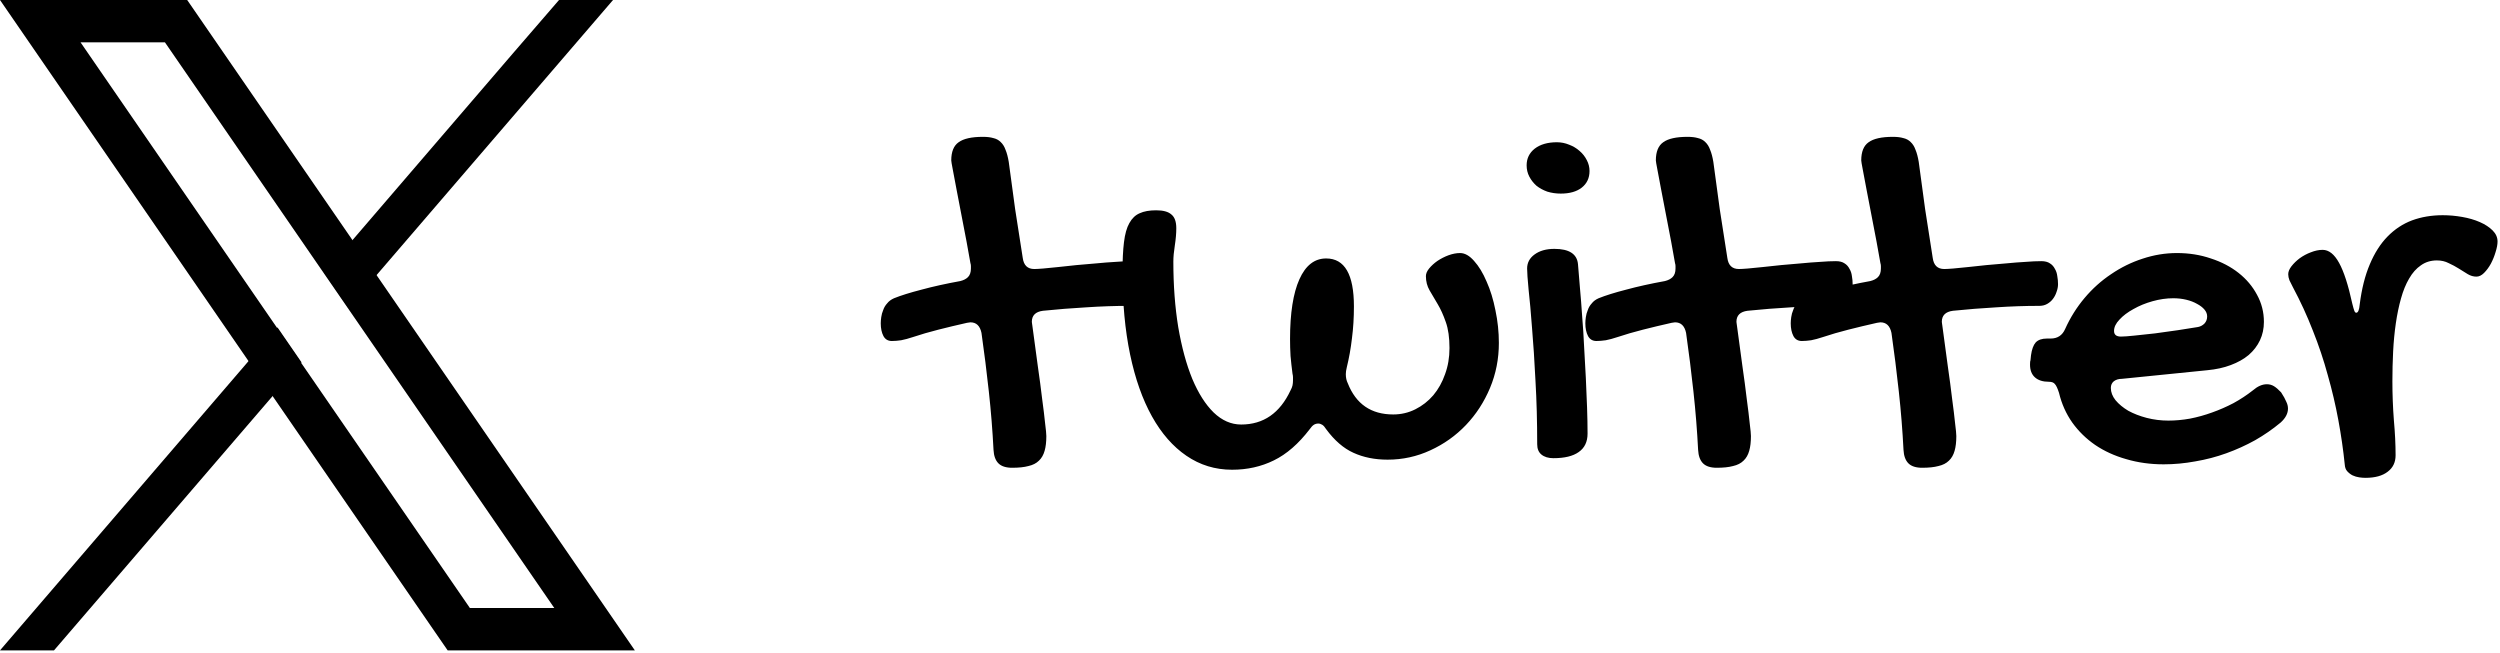 <svg width="636" height="166" viewBox="0 0 636 166" fill="none" xmlns="http://www.w3.org/2000/svg">
<path d="M119.544 154.683L76.529 92.187L70.404 83.291L20.491 10.772H41.961L82.326 69.42L88.451 78.316L141.014 154.683H119.544ZM149.89 148.579L95.713 69.87L89.588 60.969L50.833 4.666L47.621 5.06238e-05H0L11.614 16.877L63.143 91.746L69.268 100.639L110.67 160.795L113.883 165.455H161.504L149.89 148.579Z" fill="black"/>
<path d="M70.59 83.291L76.716 92.187L69.454 100.639L13.739 165.455H0L63.329 91.746L70.59 83.291Z" fill="black"/>
<path d="M155.954 -0L95.896 69.87L88.635 78.316L82.51 69.42L89.771 60.968L130.454 13.616L142.215 -0H155.954Z" fill="black"/>
<path d="M242 40.812C242 38.604 242.625 37.062 243.875 36.188C245.125 35.271 247.188 34.812 250.062 34.812C251.104 34.812 251.979 34.917 252.688 35.125C253.438 35.292 254.062 35.625 254.562 36.125C255.104 36.625 255.521 37.292 255.812 38.125C256.146 38.917 256.417 39.938 256.625 41.188C257.125 45.062 257.667 49.062 258.25 53.188C258.875 57.312 259.521 61.458 260.188 65.625C260.438 67.5 261.417 68.438 263.125 68.438C263.583 68.438 264.333 68.396 265.375 68.312C266.458 68.188 267.729 68.062 269.188 67.938C270.646 67.771 272.208 67.604 273.875 67.438C275.583 67.271 277.271 67.125 278.938 67C280.646 66.833 282.25 66.708 283.75 66.625C285.292 66.5 286.646 66.438 287.812 66.438C288.729 66.438 289.458 66.625 290 67C290.542 67.333 290.958 67.792 291.25 68.375C291.583 68.917 291.792 69.542 291.875 70.25C292 70.917 292.062 71.604 292.062 72.312C292.062 72.938 291.938 73.583 291.688 74.25C291.479 74.917 291.167 75.521 290.75 76.062C290.375 76.562 289.896 76.979 289.312 77.312C288.729 77.646 288.062 77.812 287.312 77.812C283.688 77.812 280.021 77.938 276.312 78.188C272.646 78.396 268.979 78.688 265.312 79.062C263.438 79.312 262.5 80.25 262.5 81.875C262.5 82 262.521 82.167 262.562 82.375C262.604 82.542 262.625 82.688 262.625 82.812C263.125 86.438 263.583 89.833 264 93C264.458 96.167 264.833 99 265.125 101.5C265.458 103.958 265.708 106.021 265.875 107.688C266.083 109.312 266.188 110.396 266.188 110.938C266.188 112.438 266.042 113.688 265.75 114.688C265.458 115.729 264.979 116.562 264.312 117.188C263.646 117.854 262.75 118.312 261.625 118.562C260.542 118.854 259.167 119 257.5 119C255.917 119 254.75 118.625 254 117.875C253.25 117.125 252.833 115.979 252.75 114.438C252.5 109.521 252.104 104.583 251.562 99.625C251.021 94.625 250.396 89.646 249.688 84.688C249.312 82.896 248.375 82 246.875 82C246.75 82 246.604 82.021 246.438 82.062C246.271 82.104 246.125 82.125 246 82.125C243.417 82.708 240.979 83.292 238.688 83.875C236.396 84.458 234.25 85.083 232.25 85.75C231.125 86.125 230.125 86.396 229.25 86.562C228.375 86.688 227.583 86.75 226.875 86.75C225.917 86.75 225.208 86.333 224.75 85.5C224.292 84.625 224.062 83.542 224.062 82.25C224.062 81.792 224.104 81.271 224.188 80.688C224.271 80.062 224.438 79.458 224.688 78.875C224.896 78.25 225.229 77.688 225.688 77.188C226.104 76.646 226.688 76.208 227.438 75.875C229.188 75.167 231.521 74.438 234.438 73.688C237.354 72.896 240.646 72.167 244.312 71.5C245.146 71.292 245.792 70.958 246.25 70.5C246.75 70 247 69.271 247 68.312C247 68.104 247 67.896 247 67.688C247 67.438 246.958 67.188 246.875 66.938C246.208 63.104 245.562 59.625 244.938 56.5C244.354 53.333 243.833 50.625 243.375 48.375C242.958 46.125 242.625 44.354 242.375 43.062C242.125 41.771 242 41.021 242 40.812ZM328.188 86.25C328.188 79.667 328.979 74.604 330.562 71.062C332.146 67.521 334.417 65.75 337.375 65.75C342.083 65.75 344.438 69.812 344.438 77.938C344.438 80.812 344.271 83.521 343.938 86.062C343.646 88.604 343.208 91.062 342.625 93.438C342.542 93.771 342.479 94.083 342.438 94.375C342.396 94.667 342.375 94.938 342.375 95.188C342.375 96.062 342.542 96.833 342.875 97.5C344.958 102.792 348.812 105.438 354.438 105.438C356.438 105.438 358.312 105 360.062 104.125C361.812 103.25 363.333 102.062 364.625 100.562C365.917 99.021 366.917 97.229 367.625 95.188C368.375 93.146 368.75 90.938 368.75 88.562C368.75 85.896 368.438 83.688 367.812 81.938C367.188 80.146 366.5 78.625 365.75 77.375C365 76.083 364.312 74.917 363.688 73.875C363.062 72.792 362.75 71.583 362.75 70.25C362.75 69.625 363.021 68.979 363.562 68.312C364.146 67.604 364.854 66.958 365.688 66.375C366.562 65.792 367.5 65.312 368.5 64.938C369.542 64.562 370.521 64.375 371.438 64.375C372.646 64.375 373.833 65.042 375 66.375C376.208 67.708 377.271 69.458 378.188 71.625C379.146 73.75 379.896 76.188 380.438 78.938C381.021 81.688 381.312 84.458 381.312 87.25C381.312 91.292 380.562 95.104 379.062 98.688C377.562 102.271 375.521 105.417 372.938 108.125C370.354 110.833 367.333 112.979 363.875 114.562C360.458 116.146 356.833 116.938 353 116.938C349.75 116.938 346.854 116.354 344.312 115.188C341.812 114.062 339.5 112.062 337.375 109.188C337.042 108.646 336.708 108.271 336.375 108.062C336.042 107.854 335.708 107.75 335.375 107.75C334.958 107.75 334.583 107.854 334.25 108.062C333.917 108.271 333.562 108.646 333.188 109.188C330.354 112.896 327.312 115.542 324.062 117.125C320.854 118.708 317.312 119.5 313.438 119.5C309.146 119.5 305.271 118.312 301.812 115.938C298.396 113.604 295.479 110.271 293.062 105.938C290.646 101.604 288.792 96.354 287.5 90.188C286.208 83.979 285.562 77.042 285.562 69.375C285.562 66.25 285.688 63.667 285.938 61.625C286.188 59.542 286.646 57.917 287.312 56.75C287.979 55.542 288.854 54.708 289.938 54.25C291.021 53.75 292.417 53.5 294.125 53.5C295.917 53.5 297.208 53.854 298 54.562C298.833 55.229 299.25 56.396 299.25 58.062C299.25 59.354 299.125 60.812 298.875 62.438C298.625 64.021 298.5 65.396 298.5 66.562C298.5 72.604 298.917 78.167 299.75 83.25C300.625 88.333 301.812 92.708 303.312 96.375C304.854 100.042 306.667 102.896 308.75 104.938C310.875 106.979 313.208 108 315.75 108C321.417 108 325.604 105.104 328.312 99.312C328.562 98.854 328.729 98.438 328.812 98.062C328.896 97.646 328.938 97.208 328.938 96.75C328.938 96.5 328.938 96.25 328.938 96C328.938 95.708 328.896 95.396 328.812 95.062C328.604 93.479 328.438 91.979 328.312 90.562C328.229 89.104 328.188 87.667 328.188 86.25ZM397.062 49.25C395.854 49.25 394.708 49.083 393.625 48.75C392.583 48.375 391.667 47.875 390.875 47.25C390.125 46.583 389.521 45.812 389.062 44.938C388.604 44.062 388.375 43.104 388.375 42.062C388.375 40.312 389.062 38.896 390.438 37.812C391.854 36.729 393.729 36.188 396.062 36.188C397.146 36.188 398.188 36.396 399.188 36.812C400.188 37.188 401.062 37.708 401.812 38.375C402.604 39.042 403.229 39.833 403.688 40.75C404.146 41.625 404.375 42.542 404.375 43.5C404.375 45.292 403.708 46.708 402.375 47.75C401.083 48.75 399.312 49.25 397.062 49.25ZM388.5 68.312C388.5 66.854 389.125 65.667 390.375 64.75C391.667 63.792 393.354 63.312 395.438 63.312C399.188 63.312 401.188 64.604 401.438 67.188C401.604 68.979 401.771 71 401.938 73.25C402.146 75.5 402.333 77.896 402.5 80.438C402.708 82.938 402.875 85.542 403 88.25C403.167 90.917 403.312 93.562 403.438 96.188C403.562 98.771 403.667 101.271 403.75 103.688C403.833 106.104 403.875 108.312 403.875 110.312C403.875 112.396 403.125 113.958 401.625 115C400.167 116.042 398.021 116.562 395.188 116.562C393.896 116.562 392.875 116.25 392.125 115.625C391.417 115.042 391.062 114.167 391.062 113C391.062 107.25 390.917 101.875 390.625 96.875C390.375 91.833 390.083 87.354 389.75 83.438C389.458 79.521 389.167 76.271 388.875 73.688C388.625 71.062 388.5 69.271 388.5 68.312ZM421.25 40.812C421.25 38.604 421.875 37.062 423.125 36.188C424.375 35.271 426.438 34.812 429.312 34.812C430.354 34.812 431.229 34.917 431.938 35.125C432.688 35.292 433.312 35.625 433.812 36.125C434.354 36.625 434.771 37.292 435.062 38.125C435.396 38.917 435.667 39.938 435.875 41.188C436.375 45.062 436.917 49.062 437.5 53.188C438.125 57.312 438.771 61.458 439.438 65.625C439.688 67.5 440.667 68.438 442.375 68.438C442.833 68.438 443.583 68.396 444.625 68.312C445.708 68.188 446.979 68.062 448.438 67.938C449.896 67.771 451.458 67.604 453.125 67.438C454.833 67.271 456.521 67.125 458.188 67C459.896 66.833 461.5 66.708 463 66.625C464.542 66.5 465.896 66.438 467.062 66.438C467.979 66.438 468.708 66.625 469.25 67C469.792 67.333 470.208 67.792 470.5 68.375C470.833 68.917 471.042 69.542 471.125 70.25C471.25 70.917 471.312 71.604 471.312 72.312C471.312 72.938 471.188 73.583 470.938 74.25C470.729 74.917 470.417 75.521 470 76.062C469.625 76.562 469.146 76.979 468.562 77.312C467.979 77.646 467.312 77.812 466.562 77.812C462.938 77.812 459.271 77.938 455.562 78.188C451.896 78.396 448.229 78.688 444.562 79.062C442.688 79.312 441.75 80.25 441.75 81.875C441.75 82 441.771 82.167 441.812 82.375C441.854 82.542 441.875 82.688 441.875 82.812C442.375 86.438 442.833 89.833 443.25 93C443.708 96.167 444.083 99 444.375 101.5C444.708 103.958 444.958 106.021 445.125 107.688C445.333 109.312 445.438 110.396 445.438 110.938C445.438 112.438 445.292 113.688 445 114.688C444.708 115.729 444.229 116.562 443.562 117.188C442.896 117.854 442 118.312 440.875 118.562C439.792 118.854 438.417 119 436.75 119C435.167 119 434 118.625 433.25 117.875C432.5 117.125 432.083 115.979 432 114.438C431.75 109.521 431.354 104.583 430.812 99.625C430.271 94.625 429.646 89.646 428.938 84.688C428.562 82.896 427.625 82 426.125 82C426 82 425.854 82.021 425.688 82.062C425.521 82.104 425.375 82.125 425.25 82.125C422.667 82.708 420.229 83.292 417.938 83.875C415.646 84.458 413.5 85.083 411.5 85.75C410.375 86.125 409.375 86.396 408.5 86.562C407.625 86.688 406.833 86.75 406.125 86.75C405.167 86.75 404.458 86.333 404 85.5C403.542 84.625 403.312 83.542 403.312 82.25C403.312 81.792 403.354 81.271 403.438 80.688C403.521 80.062 403.688 79.458 403.938 78.875C404.146 78.25 404.479 77.688 404.938 77.188C405.354 76.646 405.938 76.208 406.688 75.875C408.438 75.167 410.771 74.438 413.688 73.688C416.604 72.896 419.896 72.167 423.562 71.5C424.396 71.292 425.042 70.958 425.5 70.5C426 70 426.25 69.271 426.25 68.312C426.25 68.104 426.25 67.896 426.25 67.688C426.25 67.438 426.208 67.188 426.125 66.938C425.458 63.104 424.812 59.625 424.188 56.5C423.604 53.333 423.083 50.625 422.625 48.375C422.208 46.125 421.875 44.354 421.625 43.062C421.375 41.771 421.25 41.021 421.25 40.812ZM473.5 40.812C473.5 38.604 474.125 37.062 475.375 36.188C476.625 35.271 478.688 34.812 481.562 34.812C482.604 34.812 483.479 34.917 484.188 35.125C484.938 35.292 485.562 35.625 486.062 36.125C486.604 36.625 487.021 37.292 487.312 38.125C487.646 38.917 487.917 39.938 488.125 41.188C488.625 45.062 489.167 49.062 489.75 53.188C490.375 57.312 491.021 61.458 491.688 65.625C491.938 67.5 492.917 68.438 494.625 68.438C495.083 68.438 495.833 68.396 496.875 68.312C497.958 68.188 499.229 68.062 500.688 67.938C502.146 67.771 503.708 67.604 505.375 67.438C507.083 67.271 508.771 67.125 510.438 67C512.146 66.833 513.75 66.708 515.25 66.625C516.792 66.5 518.146 66.438 519.312 66.438C520.229 66.438 520.958 66.625 521.5 67C522.042 67.333 522.458 67.792 522.75 68.375C523.083 68.917 523.292 69.542 523.375 70.25C523.5 70.917 523.562 71.604 523.562 72.312C523.562 72.938 523.438 73.583 523.188 74.25C522.979 74.917 522.667 75.521 522.25 76.062C521.875 76.562 521.396 76.979 520.812 77.312C520.229 77.646 519.562 77.812 518.812 77.812C515.188 77.812 511.521 77.938 507.812 78.188C504.146 78.396 500.479 78.688 496.812 79.062C494.938 79.312 494 80.25 494 81.875C494 82 494.021 82.167 494.062 82.375C494.104 82.542 494.125 82.688 494.125 82.812C494.625 86.438 495.083 89.833 495.5 93C495.958 96.167 496.333 99 496.625 101.5C496.958 103.958 497.208 106.021 497.375 107.688C497.583 109.312 497.688 110.396 497.688 110.938C497.688 112.438 497.542 113.688 497.25 114.688C496.958 115.729 496.479 116.562 495.812 117.188C495.146 117.854 494.25 118.312 493.125 118.562C492.042 118.854 490.667 119 489 119C487.417 119 486.25 118.625 485.5 117.875C484.75 117.125 484.333 115.979 484.25 114.438C484 109.521 483.604 104.583 483.062 99.625C482.521 94.625 481.896 89.646 481.188 84.688C480.812 82.896 479.875 82 478.375 82C478.25 82 478.104 82.021 477.938 82.062C477.771 82.104 477.625 82.125 477.5 82.125C474.917 82.708 472.479 83.292 470.188 83.875C467.896 84.458 465.75 85.083 463.75 85.75C462.625 86.125 461.625 86.396 460.75 86.562C459.875 86.688 459.083 86.75 458.375 86.75C457.417 86.75 456.708 86.333 456.25 85.5C455.792 84.625 455.562 83.542 455.562 82.25C455.562 81.792 455.604 81.271 455.688 80.688C455.771 80.062 455.938 79.458 456.188 78.875C456.396 78.25 456.729 77.688 457.188 77.188C457.604 76.646 458.188 76.208 458.938 75.875C460.688 75.167 463.021 74.438 465.938 73.688C468.854 72.896 472.146 72.167 475.812 71.5C476.646 71.292 477.292 70.958 477.75 70.5C478.25 70 478.5 69.271 478.5 68.312C478.5 68.104 478.5 67.896 478.5 67.688C478.5 67.438 478.458 67.188 478.375 66.938C477.708 63.104 477.062 59.625 476.438 56.5C475.854 53.333 475.333 50.625 474.875 48.375C474.458 46.125 474.125 44.354 473.875 43.062C473.625 41.771 473.5 41.021 473.5 40.812ZM573.125 99.312C574.333 98.271 575.521 97.75 576.688 97.75C577.354 97.75 577.958 97.917 578.5 98.25C579.042 98.583 579.646 99.104 580.312 99.812C580.938 100.771 581.375 101.562 581.625 102.188C581.917 102.771 582.062 103.354 582.062 103.938C582.062 105.188 581.438 106.375 580.188 107.5C578.188 109.167 576.021 110.667 573.688 112C571.354 113.292 568.917 114.396 566.375 115.312C563.833 116.229 561.208 116.917 558.5 117.375C555.792 117.875 553.104 118.125 550.438 118.125C547.062 118.125 543.896 117.688 540.938 116.812C537.979 115.979 535.333 114.771 533 113.188C530.708 111.604 528.771 109.708 527.188 107.5C525.604 105.25 524.479 102.729 523.812 99.938C523.438 98.771 523.083 98.021 522.75 97.688C522.458 97.312 521.958 97.125 521.25 97.125C519.708 97.125 518.521 96.75 517.688 96C516.854 95.25 516.438 94.167 516.438 92.75C516.438 92.167 516.479 91.792 516.562 91.625L516.688 90.375C516.896 88.875 517.292 87.792 517.875 87.125C518.5 86.458 519.458 86.125 520.75 86.125H521.688C523.438 86.125 524.667 85.312 525.375 83.688C526.667 80.812 528.312 78.188 530.312 75.812C532.312 73.438 534.562 71.417 537.062 69.75C539.562 68.042 542.229 66.729 545.062 65.812C547.938 64.854 550.854 64.375 553.812 64.375C556.896 64.375 559.771 64.833 562.438 65.75C565.146 66.625 567.5 67.854 569.5 69.438C571.5 71.021 573.062 72.875 574.188 75C575.354 77.125 575.938 79.417 575.938 81.875C575.938 83.583 575.604 85.146 574.938 86.562C574.271 87.979 573.312 89.229 572.062 90.312C570.812 91.354 569.292 92.208 567.5 92.875C565.75 93.542 563.75 93.979 561.5 94.188L539.812 96.375C538.979 96.375 538.292 96.583 537.75 97C537.25 97.417 537 97.979 537 98.688C537 99.771 537.396 100.812 538.188 101.812C539.021 102.812 540.104 103.708 541.438 104.5C542.812 105.25 544.375 105.854 546.125 106.312C547.917 106.771 549.75 107 551.625 107C553.417 107 555.25 106.833 557.125 106.5C559.042 106.125 560.917 105.604 562.75 104.938C564.625 104.271 566.438 103.479 568.188 102.562C569.938 101.604 571.583 100.521 573.125 99.312ZM559.188 83.188C559.812 83.062 560.354 82.771 560.812 82.312C561.271 81.812 561.5 81.208 561.5 80.5C561.5 79.875 561.271 79.292 560.812 78.75C560.354 78.208 559.729 77.729 558.938 77.312C558.146 76.854 557.229 76.5 556.188 76.25C555.146 76 554.042 75.875 552.875 75.875C551.167 75.875 549.417 76.125 547.625 76.625C545.833 77.125 544.208 77.792 542.75 78.625C541.292 79.417 540.104 80.312 539.188 81.312C538.271 82.271 537.812 83.229 537.812 84.188C537.812 85.146 538.396 85.625 539.562 85.625C540.271 85.625 541.417 85.542 543 85.375C544.583 85.208 546.333 85.021 548.25 84.812C550.167 84.562 552.104 84.292 554.062 84C556.021 83.708 557.729 83.438 559.188 83.188ZM619.938 66.25C618.396 66.25 617.042 66.667 615.875 67.5C614.708 68.292 613.708 69.417 612.875 70.875C612.042 72.292 611.354 73.979 610.812 75.938C610.271 77.854 609.833 79.958 609.5 82.25C609.167 84.542 608.938 86.938 608.812 89.438C608.688 91.938 608.625 94.458 608.625 97C608.625 100.333 608.75 103.625 609 106.875C609.292 110.083 609.438 113.062 609.438 115.812C609.438 117.604 608.771 119 607.438 120C606.104 121.042 604.208 121.562 601.75 121.562C601.292 121.562 600.771 121.521 600.188 121.438C599.604 121.354 599.042 121.188 598.5 120.938C598 120.688 597.542 120.333 597.125 119.875C596.75 119.458 596.542 118.875 596.5 118.125C596.125 114.458 595.583 110.708 594.875 106.875C594.167 103.042 593.271 99.229 592.188 95.438C591.146 91.604 589.875 87.812 588.375 84.062C586.917 80.312 585.229 76.646 583.312 73.062C582.979 72.438 582.688 71.854 582.438 71.312C582.229 70.771 582.125 70.25 582.125 69.75C582.125 69.125 582.396 68.458 582.938 67.75C583.521 67 584.229 66.312 585.062 65.688C585.938 65.062 586.875 64.562 587.875 64.188C588.917 63.771 589.917 63.562 590.875 63.562C592.458 63.562 593.854 64.667 595.062 66.875C596.271 69.042 597.396 72.521 598.438 77.312C598.646 78.146 598.812 78.729 598.938 79.062C599.062 79.396 599.229 79.562 599.438 79.562C599.896 79.562 600.188 78.854 600.312 77.438C600.812 73.479 601.667 70.083 602.875 67.25C604.083 64.375 605.583 62.021 607.375 60.188C609.208 58.312 611.292 56.938 613.625 56.062C616 55.188 618.604 54.75 621.438 54.75C623.062 54.75 624.708 54.896 626.375 55.188C628.042 55.479 629.542 55.917 630.875 56.5C632.208 57.083 633.292 57.792 634.125 58.625C634.958 59.458 635.375 60.396 635.375 61.438C635.375 62.188 635.208 63.083 634.875 64.125C634.583 65.125 634.188 66.104 633.688 67.062C633.188 67.979 632.604 68.771 631.938 69.438C631.312 70.062 630.667 70.375 630 70.375C629.25 70.375 628.521 70.167 627.812 69.75C627.104 69.292 626.333 68.812 625.5 68.312C624.708 67.812 623.854 67.354 622.938 66.938C622.062 66.479 621.062 66.25 619.938 66.25Z" fill="black"/>
</svg>

